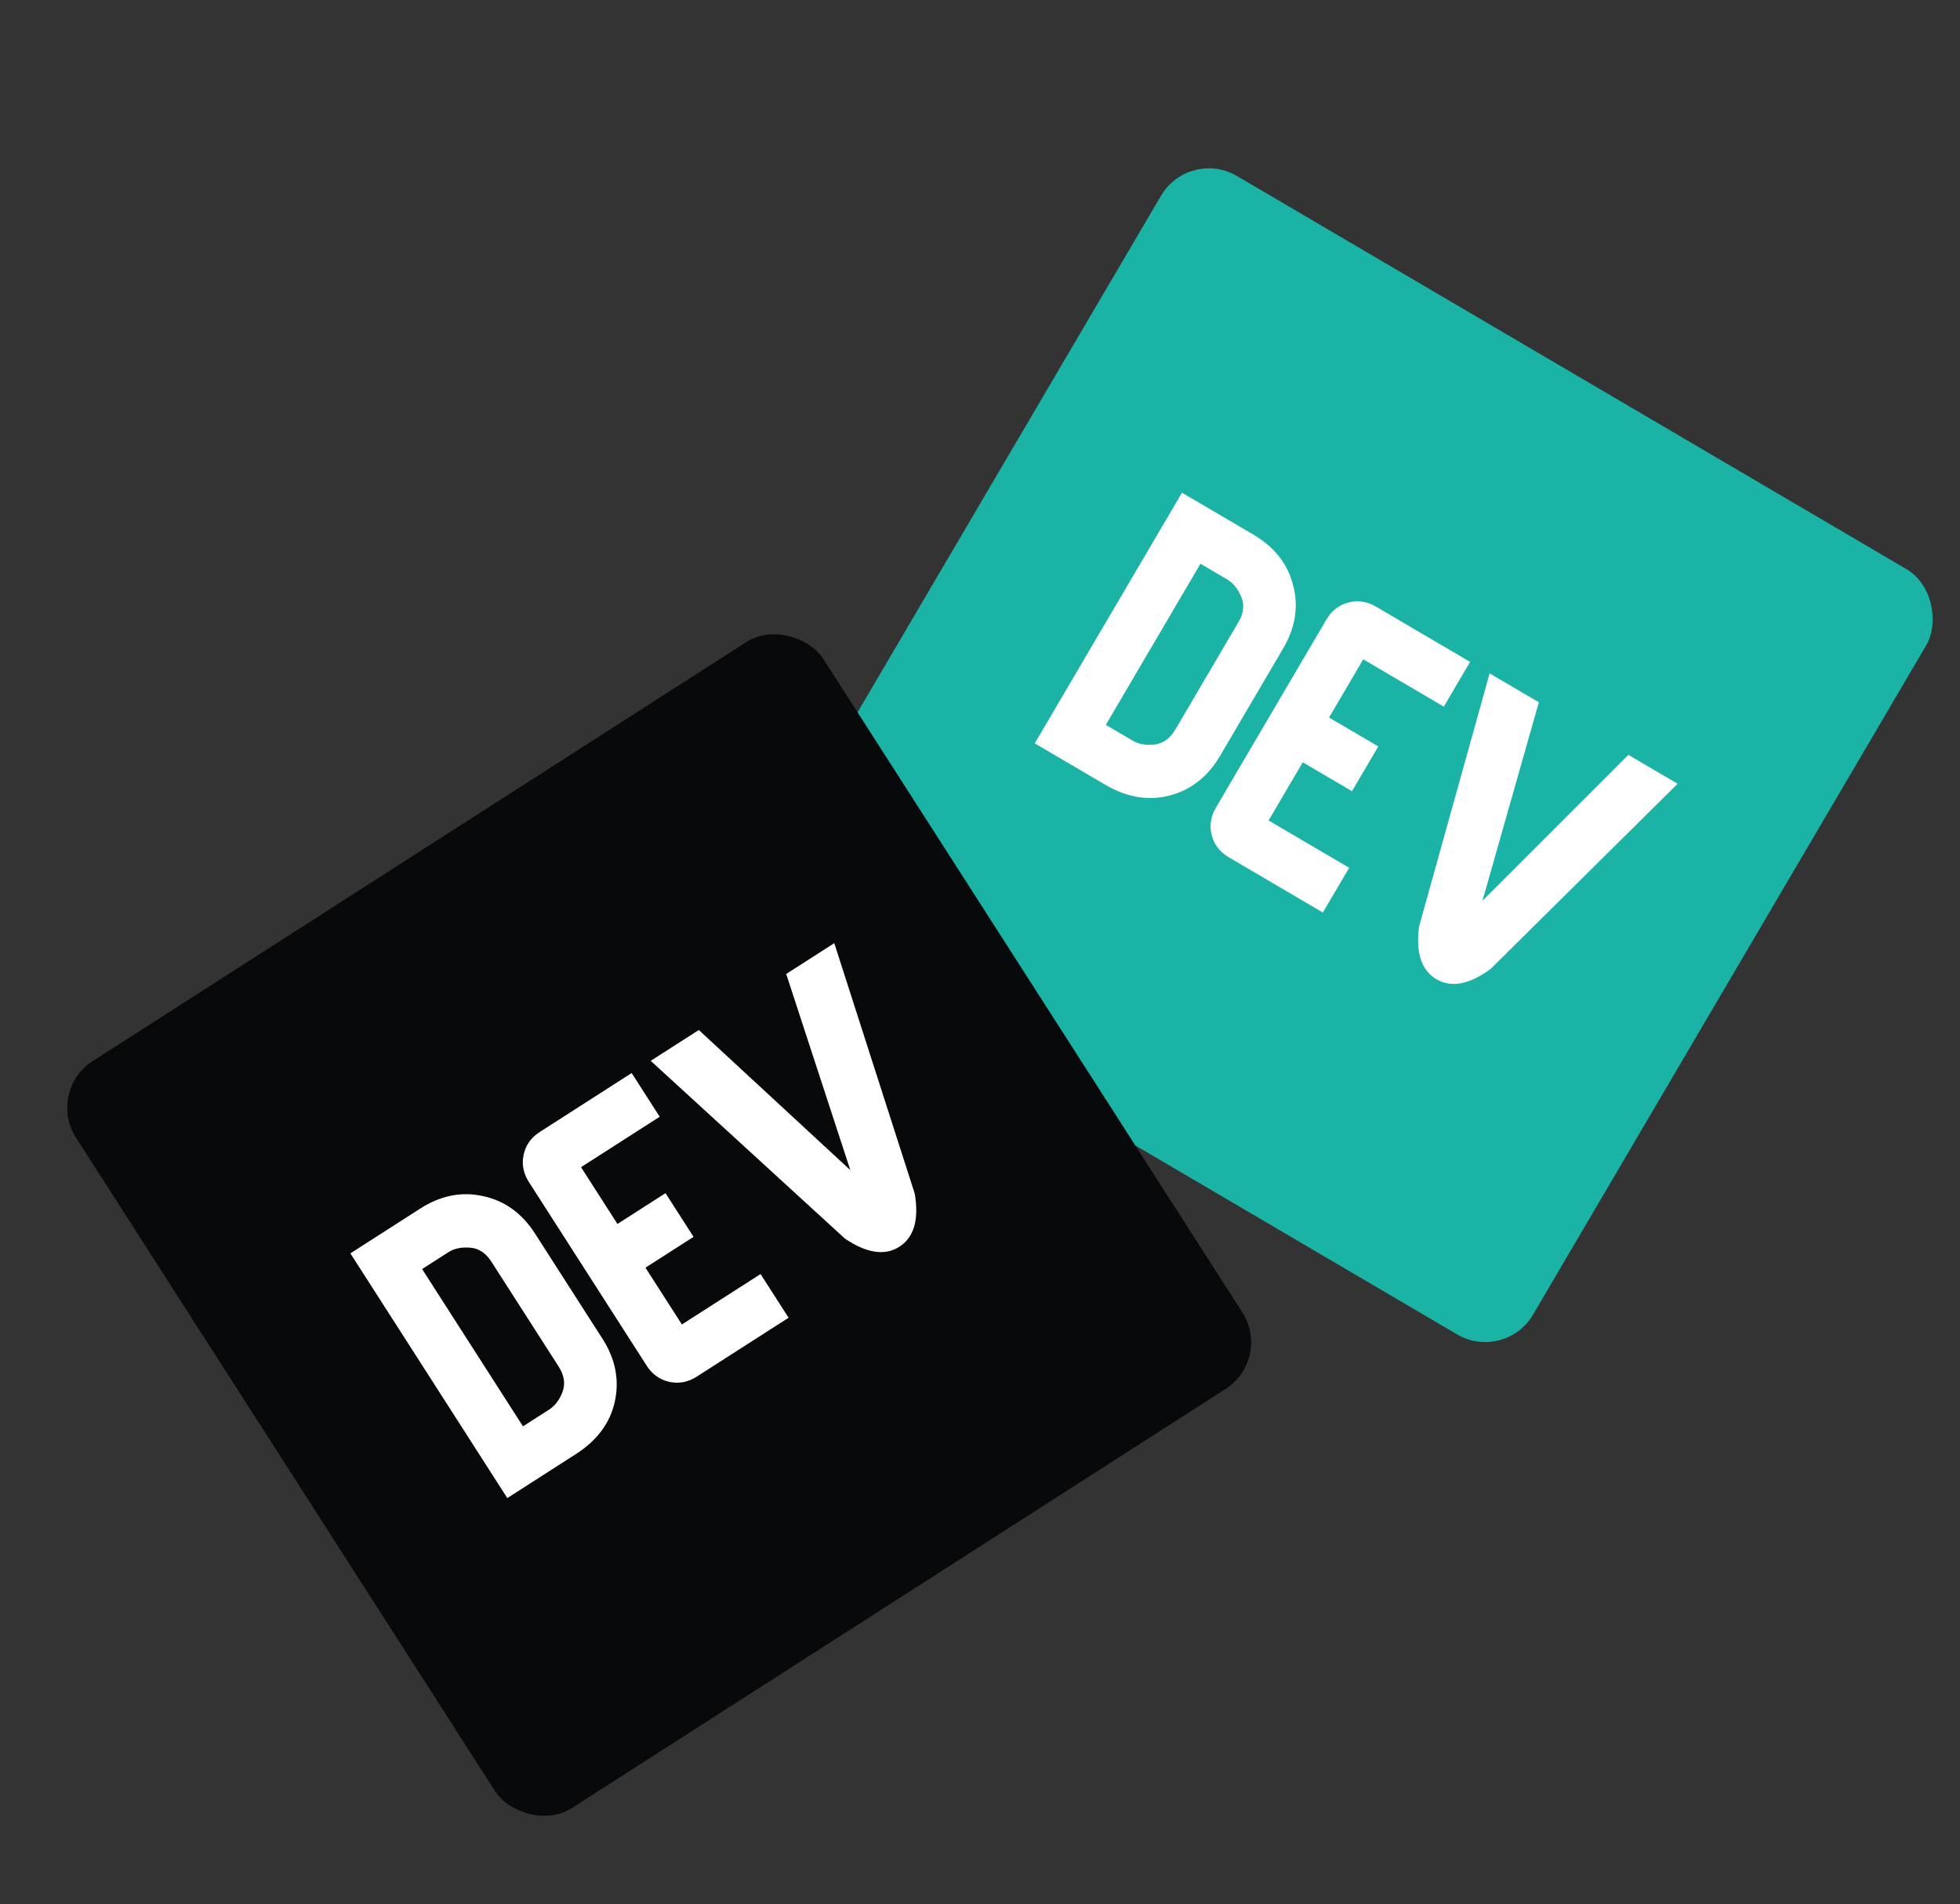 <svg width="106" height="103" fill="none" xmlns="http://www.w3.org/2000/svg"><rect width="100%" height="100%" fill="#333333" stroke="none"/><g clip-path="url(#clip0)"><rect x="64.309" y="8" width="48" height="48" rx="3" transform="rotate(30.427 64.309 8)" fill="#1AB3A6"/><path d="M65.983 40.885c-.663 1.13-1.574 1.845-2.732 2.146-1.148.299-2.312.101-3.494-.593l-3.796-2.23 7.963-13.557 3.873 2.275c1.13.664 1.842 1.573 2.137 2.727.305 1.151.125 2.292-.538 3.422l-3.413 5.81zm-2.42-1.422l3.412-5.81c.284-.484.335-.94.153-1.369-.179-.435-.43-.747-.752-.937l-1.453-.853-5.119 8.715 1.453.854c.322.19.715.26 1.178.21.467-.056.843-.326 1.127-.81zm7.98 9.897l-5.084-2.986c-.484-.284-.793-.683-.926-1.195s-.058-1.01.227-1.495l5.971-10.168c.285-.484.683-.793 1.196-.926.512-.133 1.01-.057 1.494.227l5.084 2.986-1.421 2.42-4.358-2.559-1.849 3.148 2.663 1.564-1.422 2.42-2.663-1.563-1.848 3.147 4.358 2.56-1.422 2.42zm6.14 3.606c-.807-.474-1.121-1.418-.942-2.832l3.82-13.71 2.663 1.563-3.05 10.738 7.892-7.894 2.663 1.564L80.615 52.41c-1.148.846-2.125 1.031-2.932.557z" fill="#fff"/><rect x="2.491" y="59.013" width="48" height="48" rx="3" transform="rotate(-32.667 2.491 59.013)" fill="#08090A"/><path d="M32.575 72.4c.707 1.104.932 2.24.677 3.408-.253 1.159-.957 2.108-2.11 2.847l-3.706 2.377-8.486-13.236 3.781-2.425c1.103-.707 2.236-.93 3.398-.671 1.165.25 2.101.925 2.808 2.028l3.637 5.673zm-2.364 1.516l-3.637-5.672c-.303-.473-.687-.725-1.152-.756-.468-.038-.86.045-1.175.247l-1.419.909 5.456 8.509 1.418-.91c.315-.202.556-.52.721-.956.162-.441.091-.898-.212-1.37zm12.437-2.638l-4.964 3.183c-.472.303-.967.398-1.484.285-.518-.114-.928-.406-1.23-.88l-6.365-9.926c-.304-.473-.399-.968-.285-1.485.113-.517.405-.927.878-1.23l4.963-3.183 1.516 2.364-4.254 2.728 1.97 3.072 2.6-1.667 1.515 2.364-2.6 1.667 1.97 3.072 4.255-2.727 1.515 2.363zm5.994-3.843c-.788.505-1.772.358-2.952-.442l-10.498-9.611 2.6-1.667 8.195 7.579-3.468-10.61 2.6-1.667 4.353 13.551c.235 1.406-.042 2.362-.83 2.867z" fill="#fff"/></g><defs><clipPath id="clip0"><path fill="#fff" d="M0 0h106v103H0z"/></clipPath></defs></svg>